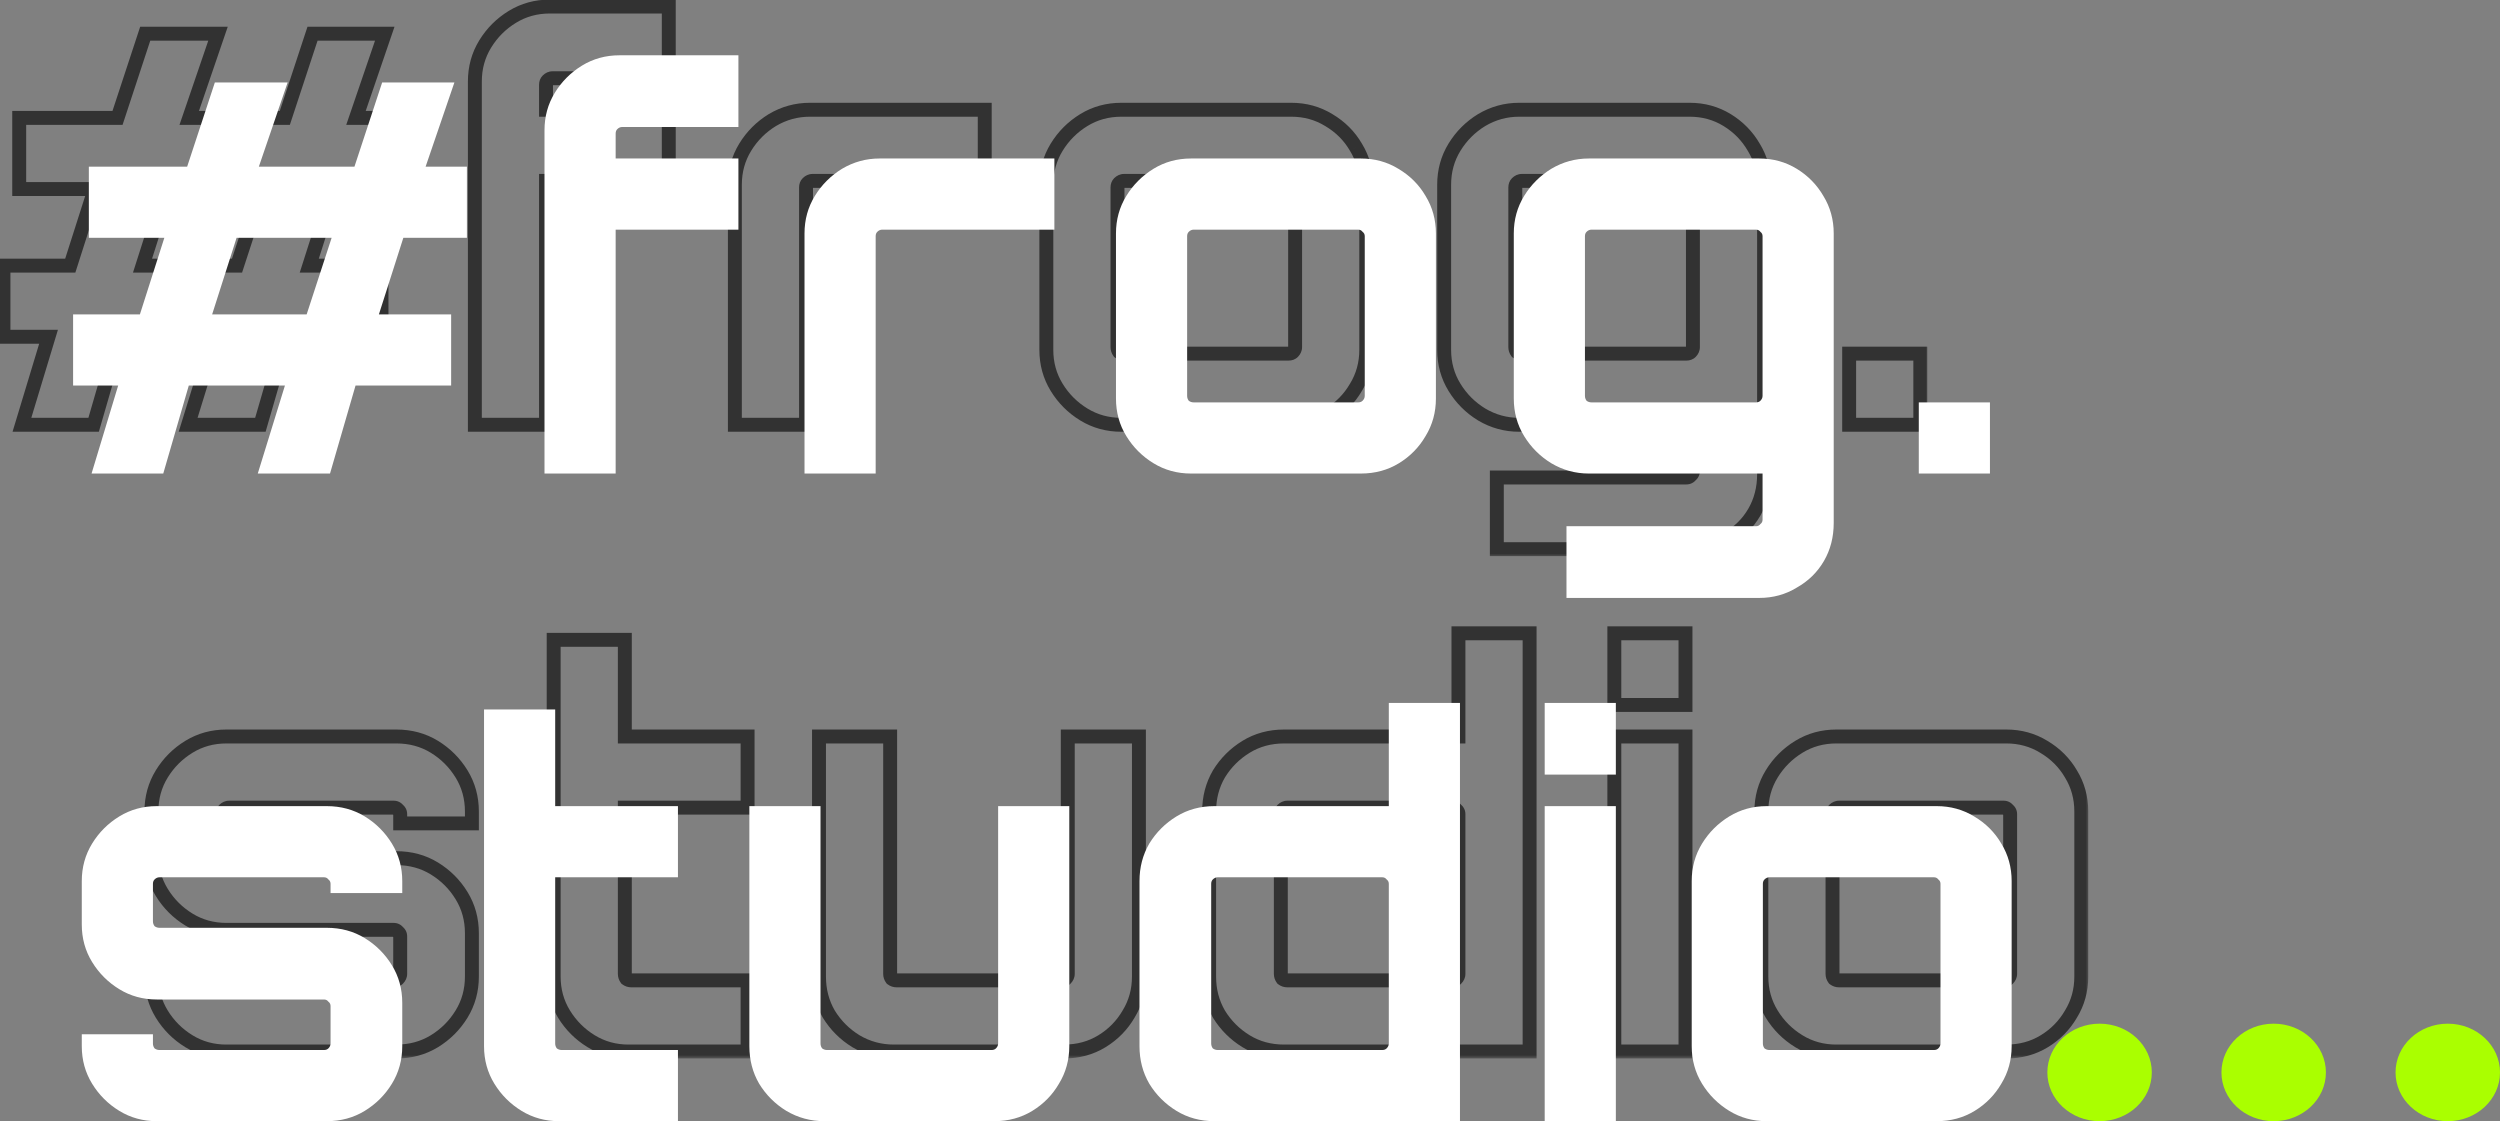 <svg width="359" height="161" viewBox="0 0 359 161" fill="none" xmlns="http://www.w3.org/2000/svg">
<rect x="0" y="0" width="359" height="161" fill="#808080" stroke="none"/>
<path d="M301.5 161C305.64 161 309 157.866 309 154C309 150.134 305.64 147 301.5 147C297.36 147 294 150.134 294 154C294 157.866 297.36 161 301.5 161Z" fill="#AAFF00"/>
<path d="M326.5 161C330.64 161 334 157.866 334 154C334 150.134 330.64 147 326.5 147C322.36 147 319 150.134 319 154C319 157.866 322.36 161 326.5 161Z" fill="#AAFF00"/>
<path d="M351.5 161C355.64 161 359 157.866 359 154C359 150.134 355.64 147 351.5 147C347.36 147 344 150.134 344 154C344 157.866 347.36 161 351.5 161Z" fill="#AAFF00"/>
<mask id="path-4-outside-1_0_1" maskUnits="userSpaceOnUse" x="-1" y="-1" width="278" height="81" fill="black">
<rect fill="white" x="-1" y="-1" width="278" height="81"/>
<path d="M3.148 61L6.97 48.364H0.496V38.146H10.09L13.6 27.148H2.758V16.93H16.876L20.854 4.84H31.306L27.172 16.93H40.9L44.878 4.84H55.252L51.118 16.93H57.046V27.148H47.92L44.41 38.146H54.784V48.364H41.056L37.39 61H27.016L30.916 48.364H17.11L13.444 61H3.148ZM20.464 38.146H34.036L37.624 27.148H23.974L20.464 38.146ZM68.19 61V11.704C68.19 9.728 68.684 7.934 69.672 6.322C70.66 4.71 71.96 3.41 73.572 2.422C75.184 1.434 76.978 0.94 78.954 0.94H96.036V11.236H79.344C79.084 11.236 78.85 11.34 78.642 11.548C78.486 11.704 78.408 11.912 78.408 12.172V15.76H96.036V25.978H78.408V61H68.19ZM105.528 61V26.524C105.528 24.548 106.022 22.754 107.01 21.142C107.998 19.53 109.298 18.23 110.91 17.242C112.574 16.254 114.368 15.76 116.292 15.76H141.408V25.978H116.682C116.422 25.978 116.188 26.082 115.98 26.29C115.824 26.446 115.746 26.654 115.746 26.914V61H105.528ZM161.018 61C159.042 61 157.248 60.506 155.636 59.518C154.024 58.53 152.724 57.23 151.736 55.618C150.748 54.006 150.254 52.212 150.254 50.236V26.524C150.254 24.548 150.748 22.754 151.736 21.142C152.724 19.53 154.024 18.23 155.636 17.242C157.248 16.254 159.042 15.76 161.018 15.76H185.432C187.408 15.76 189.202 16.254 190.814 17.242C192.478 18.23 193.778 19.53 194.714 21.142C195.702 22.754 196.196 24.548 196.196 26.524V50.236C196.196 52.212 195.702 54.006 194.714 55.618C193.778 57.23 192.504 58.53 190.892 59.518C189.28 60.506 187.46 61 185.432 61H161.018ZM161.408 50.782H185.042C185.302 50.782 185.51 50.704 185.666 50.548C185.874 50.34 185.978 50.106 185.978 49.846V26.914C185.978 26.654 185.874 26.446 185.666 26.29C185.51 26.082 185.302 25.978 185.042 25.978H161.408C161.148 25.978 160.914 26.082 160.706 26.29C160.55 26.446 160.472 26.654 160.472 26.914V49.846C160.472 50.106 160.55 50.34 160.706 50.548C160.914 50.704 161.148 50.782 161.408 50.782ZM214.946 78.862V68.566H242.168C242.428 68.566 242.636 68.462 242.792 68.254C243 68.098 243.104 67.89 243.104 67.63V61H218.144C216.22 61 214.426 60.506 212.762 59.518C211.15 58.53 209.85 57.23 208.862 55.618C207.874 54.006 207.38 52.212 207.38 50.236V26.524C207.38 24.548 207.874 22.754 208.862 21.142C209.85 19.53 211.15 18.23 212.762 17.242C214.426 16.254 216.22 15.76 218.144 15.76H242.636C244.612 15.76 246.406 16.254 248.018 17.242C249.63 18.23 250.904 19.53 251.84 21.142C252.828 22.754 253.322 24.548 253.322 26.524V68.098C253.322 70.126 252.854 71.946 251.918 73.558C250.982 75.17 249.682 76.444 248.018 77.38C246.406 78.368 244.612 78.862 242.636 78.862H214.946ZM218.534 50.782H242.168C242.428 50.782 242.636 50.704 242.792 50.548C243 50.34 243.104 50.106 243.104 49.846V26.914C243.104 26.654 243 26.446 242.792 26.29C242.636 26.082 242.428 25.978 242.168 25.978H218.534C218.274 25.978 218.04 26.082 217.832 26.29C217.676 26.446 217.598 26.654 217.598 26.914V49.846C217.598 50.106 217.676 50.34 217.832 50.548C218.04 50.704 218.274 50.782 218.534 50.782ZM265.538 61V50.782H275.756V61H265.538Z"/>
</mask>
<path d="M3.148 61L2.191 60.711L1.801 62H3.148V61ZM6.97 48.364L7.927 48.654L8.317 47.364H6.97V48.364ZM0.496 48.364H-0.504V49.364H0.496V48.364ZM0.496 38.146V37.146H-0.504V38.146H0.496ZM10.09 38.146V39.146H10.82L11.043 38.45L10.09 38.146ZM13.6 27.148L14.553 27.452L14.969 26.148H13.6V27.148ZM2.758 27.148H1.758V28.148H2.758V27.148ZM2.758 16.93V15.93H1.758V16.93H2.758ZM16.876 16.93V17.93H17.6L17.826 17.242L16.876 16.93ZM20.854 4.84V3.84H20.13L19.904 4.527L20.854 4.84ZM31.306 4.84L32.252 5.164L32.705 3.84H31.306V4.84ZM27.172 16.93L26.226 16.607L25.773 17.93H27.172V16.93ZM40.9 16.93V17.93H41.624L41.85 17.242L40.9 16.93ZM44.878 4.84V3.84H44.154L43.928 4.527L44.878 4.84ZM55.252 4.84L56.198 5.164L56.651 3.84H55.252V4.84ZM51.118 16.93L50.172 16.607L49.719 17.93H51.118V16.93ZM57.046 16.93H58.046V15.93H57.046V16.93ZM57.046 27.148V28.148H58.046V27.148H57.046ZM47.92 27.148V26.148H47.19L46.967 26.844L47.92 27.148ZM44.41 38.146L43.457 37.842L43.041 39.146H44.41V38.146ZM54.784 38.146H55.784V37.146H54.784V38.146ZM54.784 48.364V49.364H55.784V48.364H54.784ZM41.056 48.364V47.364H40.305L40.096 48.085L41.056 48.364ZM37.39 61V62H38.141L38.35 61.279L37.39 61ZM27.016 61L26.061 60.705L25.661 62H27.016V61ZM30.916 48.364L31.872 48.659L32.271 47.364H30.916V48.364ZM17.11 48.364V47.364H16.359L16.15 48.085L17.11 48.364ZM13.444 61V62H14.195L14.404 61.279L13.444 61ZM20.464 38.146L19.511 37.842L19.095 39.146H20.464V38.146ZM34.036 38.146V39.146H34.762L34.987 38.456L34.036 38.146ZM37.624 27.148L38.575 27.458L39.002 26.148H37.624V27.148ZM23.974 27.148V26.148H23.244L23.021 26.844L23.974 27.148ZM4.105 61.289L7.927 48.654L6.013 48.075L2.191 60.711L4.105 61.289ZM6.97 47.364H0.496V49.364H6.97V47.364ZM1.496 48.364V38.146H-0.504V48.364H1.496ZM0.496 39.146H10.09V37.146H0.496V39.146ZM11.043 38.45L14.553 27.452L12.647 26.844L9.137 37.842L11.043 38.45ZM13.6 26.148H2.758V28.148H13.6V26.148ZM3.758 27.148V16.93H1.758V27.148H3.758ZM2.758 17.93H16.876V15.93H2.758V17.93ZM17.826 17.242L21.804 5.153L19.904 4.527L15.926 16.617L17.826 17.242ZM20.854 5.84H31.306V3.84H20.854V5.84ZM30.36 4.516L26.226 16.607L28.118 17.253L32.252 5.164L30.36 4.516ZM27.172 17.93H40.9V15.93H27.172V17.93ZM41.85 17.242L45.828 5.153L43.928 4.527L39.95 16.617L41.85 17.242ZM44.878 5.84H55.252V3.84H44.878V5.84ZM54.306 4.516L50.172 16.607L52.064 17.253L56.198 5.164L54.306 4.516ZM51.118 17.93H57.046V15.93H51.118V17.93ZM56.046 16.93V27.148H58.046V16.93H56.046ZM57.046 26.148H47.92V28.148H57.046V26.148ZM46.967 26.844L43.457 37.842L45.363 38.45L48.873 27.452L46.967 26.844ZM44.41 39.146H54.784V37.146H44.41V39.146ZM53.784 38.146V48.364H55.784V38.146H53.784ZM54.784 47.364H41.056V49.364H54.784V47.364ZM40.096 48.085L36.43 60.721L38.35 61.279L42.016 48.643L40.096 48.085ZM37.39 60H27.016V62H37.39V60ZM27.971 61.295L31.872 48.659L29.96 48.069L26.061 60.705L27.971 61.295ZM30.916 47.364H17.11V49.364H30.916V47.364ZM16.15 48.085L12.484 60.721L14.404 61.279L18.07 48.643L16.15 48.085ZM13.444 60H3.148V62H13.444V60ZM20.464 39.146H34.036V37.146H20.464V39.146ZM34.987 38.456L38.575 27.458L36.673 26.838L33.085 37.836L34.987 38.456ZM37.624 26.148H23.974V28.148H37.624V26.148ZM23.021 26.844L19.511 37.842L21.417 38.45L24.927 27.452L23.021 26.844ZM68.19 61H67.19V62H68.19V61ZM96.036 0.94H97.036V-0.06H96.036V0.94ZM96.036 11.236V12.236H97.036V11.236H96.036ZM78.642 11.548L79.349 12.255L79.349 12.255L78.642 11.548ZM78.408 15.76H77.408V16.76H78.408V15.76ZM96.036 15.76H97.036V14.76H96.036V15.76ZM96.036 25.978V26.978H97.036V25.978H96.036ZM78.408 25.978V24.978H77.408V25.978H78.408ZM78.408 61V62H79.408V61H78.408ZM69.19 61V11.704H67.19V61H69.19ZM69.19 11.704C69.19 9.904 69.638 8.292 70.525 6.845L68.82 5.799C67.731 7.576 67.19 9.552 67.19 11.704H69.19ZM70.525 6.845C71.43 5.367 72.617 4.18 74.095 3.275L73.05 1.569C71.303 2.64 69.89 4.053 68.82 5.799L70.525 6.845ZM74.095 3.275C75.542 2.387 77.154 1.94 78.954 1.94V-0.06C76.802 -0.06 74.826 0.481 73.05 1.569L74.095 3.275ZM78.954 1.94H96.036V-0.06H78.954V1.94ZM95.036 0.94V11.236H97.036V0.94H95.036ZM96.036 10.236H79.344V12.236H96.036V10.236ZM79.344 10.236C78.783 10.236 78.304 10.472 77.935 10.841L79.349 12.255C79.365 12.24 79.375 12.232 79.38 12.229C79.385 12.225 79.385 12.226 79.38 12.228C79.375 12.23 79.368 12.232 79.36 12.234C79.352 12.236 79.346 12.236 79.344 12.236V10.236ZM77.935 10.841C77.558 11.218 77.408 11.698 77.408 12.172H79.408C79.408 12.142 79.413 12.146 79.403 12.172C79.398 12.185 79.391 12.2 79.381 12.216C79.371 12.231 79.36 12.245 79.349 12.255L77.935 10.841ZM77.408 12.172V15.76H79.408V12.172H77.408ZM78.408 16.76H96.036V14.76H78.408V16.76ZM95.036 15.76V25.978H97.036V15.76H95.036ZM96.036 24.978H78.408V26.978H96.036V24.978ZM77.408 25.978V61H79.408V25.978H77.408ZM78.408 60H68.19V62H78.408V60ZM105.528 61H104.528V62H105.528V61ZM110.91 17.242L110.399 16.382L110.387 16.389L110.91 17.242ZM141.408 15.76H142.408V14.76H141.408V15.76ZM141.408 25.978V26.978H142.408V25.978H141.408ZM115.746 61V62H116.746V61H115.746ZM106.528 61V26.524H104.528V61H106.528ZM106.528 26.524C106.528 24.724 106.975 23.112 107.862 21.665L106.157 20.619C105.068 22.396 104.528 24.372 104.528 26.524H106.528ZM107.862 21.665C108.768 20.187 109.955 19 111.432 18.095L110.387 16.389C108.641 17.46 107.228 18.873 106.157 20.619L107.862 21.665ZM111.42 18.102C112.931 17.205 114.549 16.76 116.292 16.76V14.76C114.187 14.76 112.217 15.303 110.399 16.382L111.42 18.102ZM116.292 16.76H141.408V14.76H116.292V16.76ZM140.408 15.76V25.978H142.408V15.76H140.408ZM141.408 24.978H116.682V26.978H141.408V24.978ZM116.682 24.978C116.121 24.978 115.641 25.214 115.273 25.583L116.687 26.997C116.702 26.982 116.713 26.974 116.717 26.971C116.722 26.967 116.722 26.968 116.718 26.97C116.713 26.972 116.706 26.974 116.698 26.976C116.69 26.978 116.684 26.978 116.682 26.978V24.978ZM115.273 25.583C114.896 25.96 114.746 26.44 114.746 26.914H116.746C116.746 26.884 116.75 26.889 116.741 26.914C116.736 26.927 116.729 26.942 116.719 26.957C116.709 26.973 116.697 26.987 116.687 26.997L115.273 25.583ZM114.746 26.914V61H116.746V26.914H114.746ZM115.746 60H105.528V62H115.746V60ZM151.736 55.618L152.589 55.095L152.589 55.095L151.736 55.618ZM151.736 21.142L150.884 20.619L150.884 20.619L151.736 21.142ZM190.814 17.242L190.292 18.095L190.304 18.102L190.814 17.242ZM194.714 21.142L193.849 21.644L193.855 21.654L193.862 21.665L194.714 21.142ZM194.714 55.618L193.862 55.095L193.855 55.106L193.849 55.116L194.714 55.618ZM185.666 50.548L184.959 49.841L184.959 49.841L185.666 50.548ZM185.666 26.29L184.866 26.89L184.952 27.004L185.066 27.09L185.666 26.29ZM160.706 50.548L159.906 51.148L159.992 51.262L160.106 51.348L160.706 50.548ZM161.018 60C159.218 60 157.606 59.553 156.159 58.665L155.114 60.371C156.89 61.459 158.866 62 161.018 62V60ZM156.159 58.665C154.681 57.76 153.494 56.573 152.589 55.095L150.884 56.141C151.954 57.887 153.367 59.3 155.114 60.371L156.159 58.665ZM152.589 55.095C151.702 53.648 151.254 52.036 151.254 50.236H149.254C149.254 52.388 149.795 54.364 150.884 56.141L152.589 55.095ZM151.254 50.236V26.524H149.254V50.236H151.254ZM151.254 26.524C151.254 24.724 151.702 23.112 152.589 21.665L150.884 20.619C149.795 22.396 149.254 24.372 149.254 26.524H151.254ZM152.589 21.665C153.494 20.187 154.681 19 156.159 18.095L155.114 16.389C153.367 17.46 151.954 18.873 150.884 20.619L152.589 21.665ZM156.159 18.095C157.606 17.207 159.218 16.76 161.018 16.76V14.76C158.866 14.76 156.89 15.301 155.114 16.389L156.159 18.095ZM161.018 16.76H185.432V14.76H161.018V16.76ZM185.432 16.76C187.232 16.76 188.844 17.207 190.292 18.095L191.337 16.389C189.56 15.301 187.584 14.76 185.432 14.76V16.76ZM190.304 18.102C191.827 19.006 193.002 20.185 193.849 21.644L195.579 20.64C194.554 18.875 193.13 17.454 191.325 16.382L190.304 18.102ZM193.862 21.665C194.749 23.112 195.196 24.724 195.196 26.524H197.196C197.196 24.372 196.656 22.396 195.567 20.619L193.862 21.665ZM195.196 26.524V50.236H197.196V26.524H195.196ZM195.196 50.236C195.196 52.036 194.749 53.648 193.862 55.095L195.567 56.141C196.656 54.364 197.196 52.388 197.196 50.236H195.196ZM193.849 55.116C192.998 56.582 191.842 57.763 190.37 58.665L191.415 60.371C193.166 59.297 194.558 57.878 195.579 56.12L193.849 55.116ZM190.37 58.665C188.926 59.55 187.29 60 185.432 60V62C187.631 62 189.634 61.462 191.415 60.371L190.37 58.665ZM185.432 60H161.018V62H185.432V60ZM161.408 51.782H185.042V49.782H161.408V51.782ZM185.042 51.782C185.516 51.782 185.997 51.632 186.373 51.255L184.959 49.841C184.97 49.83 184.983 49.819 184.999 49.809C185.014 49.799 185.029 49.792 185.042 49.787C185.068 49.778 185.072 49.782 185.042 49.782V51.782ZM186.373 51.255C186.742 50.886 186.978 50.407 186.978 49.846H184.978C184.978 49.844 184.978 49.838 184.98 49.83C184.982 49.822 184.984 49.815 184.986 49.81C184.988 49.806 184.989 49.806 184.986 49.81C184.982 49.815 184.974 49.826 184.959 49.841L186.373 51.255ZM186.978 49.846V26.914H184.978V49.846H186.978ZM186.978 26.914C186.978 26.339 186.726 25.835 186.266 25.49L185.066 27.09C185.061 27.086 185.031 27.061 185.006 27.01C184.98 26.96 184.978 26.921 184.978 26.914H186.978ZM186.466 25.69C186.121 25.23 185.617 24.978 185.042 24.978V26.978C185.035 26.978 184.996 26.976 184.946 26.95C184.895 26.925 184.87 26.895 184.866 26.89L186.466 25.69ZM185.042 24.978H161.408V26.978H185.042V24.978ZM161.408 24.978C160.847 24.978 160.368 25.214 159.999 25.583L161.413 26.997C161.428 26.982 161.439 26.974 161.444 26.971C161.448 26.967 161.448 26.968 161.444 26.97C161.439 26.972 161.432 26.974 161.424 26.976C161.416 26.978 161.41 26.978 161.408 26.978V24.978ZM159.999 25.583C159.622 25.96 159.472 26.44 159.472 26.914H161.472C161.472 26.884 161.477 26.889 161.467 26.914C161.462 26.927 161.455 26.942 161.445 26.957C161.435 26.973 161.424 26.987 161.413 26.997L159.999 25.583ZM159.472 26.914V49.846H161.472V26.914H159.472ZM159.472 49.846C159.472 50.322 159.62 50.767 159.906 51.148L161.506 49.948C161.48 49.913 161.472 49.89 161.472 49.846H159.472ZM160.106 51.348C160.487 51.634 160.932 51.782 161.408 51.782V49.782C161.365 49.782 161.341 49.774 161.306 49.748L160.106 51.348ZM214.946 78.862H213.946V79.862H214.946V78.862ZM214.946 68.566V67.566H213.946V68.566H214.946ZM242.792 68.254L242.192 67.454L242.078 67.54L241.992 67.654L242.792 68.254ZM243.104 61H244.104V60H243.104V61ZM212.762 59.518L212.239 60.371L212.251 60.378L212.762 59.518ZM208.862 55.618L209.715 55.095L209.715 55.095L208.862 55.618ZM212.762 17.242L212.251 16.382L212.239 16.389L212.762 17.242ZM251.84 21.142L250.975 21.644L250.981 21.654L250.987 21.665L251.84 21.142ZM251.918 73.558L252.783 74.06L252.783 74.06L251.918 73.558ZM248.018 77.38L247.528 76.508L247.511 76.518L247.495 76.527L248.018 77.38ZM242.792 50.548L243.499 51.255L243.499 51.255L242.792 50.548ZM242.792 26.29L241.992 26.89L242.078 27.004L242.192 27.09L242.792 26.29ZM217.832 26.29L218.539 26.997L218.539 26.997L217.832 26.29ZM217.832 50.548L217.032 51.148L217.118 51.262L217.232 51.348L217.832 50.548ZM215.946 78.862V68.566H213.946V78.862H215.946ZM214.946 69.566H242.168V67.566H214.946V69.566ZM242.168 69.566C242.743 69.566 243.247 69.314 243.592 68.854L241.992 67.654C241.996 67.649 242.021 67.619 242.072 67.594C242.122 67.568 242.161 67.566 242.168 67.566V69.566ZM243.392 69.054C243.852 68.709 244.104 68.205 244.104 67.63H242.104C242.104 67.623 242.106 67.584 242.132 67.534C242.157 67.483 242.187 67.458 242.192 67.454L243.392 69.054ZM244.104 67.63V61H242.104V67.63H244.104ZM243.104 60H218.144V62H243.104V60ZM218.144 60C216.401 60 214.783 59.555 213.273 58.658L212.251 60.378C214.069 61.457 216.039 62 218.144 62V60ZM213.285 58.665C211.807 57.76 210.62 56.573 209.715 55.095L208.009 56.141C209.08 57.887 210.493 59.3 212.239 60.371L213.285 58.665ZM209.715 55.095C208.827 53.648 208.38 52.036 208.38 50.236H206.38C206.38 52.388 206.921 54.364 208.009 56.141L209.715 55.095ZM208.38 50.236V26.524H206.38V50.236H208.38ZM208.38 26.524C208.38 24.724 208.827 23.112 209.715 21.665L208.009 20.619C206.921 22.396 206.38 24.372 206.38 26.524H208.38ZM209.715 21.665C210.62 20.187 211.807 19 213.285 18.095L212.239 16.389C210.493 17.46 209.08 18.873 208.009 20.619L209.715 21.665ZM213.273 18.102C214.783 17.205 216.401 16.76 218.144 16.76V14.76C216.039 14.76 214.069 15.303 212.251 16.382L213.273 18.102ZM218.144 16.76H242.636V14.76H218.144V16.76ZM242.636 16.76C244.436 16.76 246.048 17.207 247.495 18.095L248.541 16.389C246.764 15.301 244.788 14.76 242.636 14.76V16.76ZM247.495 18.095C248.968 18.997 250.124 20.178 250.975 21.644L252.705 20.64C251.684 18.882 250.292 17.463 248.541 16.389L247.495 18.095ZM250.987 21.665C251.875 23.112 252.322 24.724 252.322 26.524H254.322C254.322 24.372 253.781 22.396 252.693 20.619L250.987 21.665ZM252.322 26.524V68.098H254.322V26.524H252.322ZM252.322 68.098C252.322 69.966 251.893 71.61 251.053 73.056L252.783 74.06C253.815 72.282 254.322 70.286 254.322 68.098H252.322ZM251.053 73.056C250.209 74.51 249.04 75.658 247.528 76.508L248.508 78.252C250.324 77.23 251.755 75.83 252.783 74.06L251.053 73.056ZM247.495 76.527C246.048 77.415 244.436 77.862 242.636 77.862V79.862C244.788 79.862 246.764 79.321 248.541 78.233L247.495 76.527ZM242.636 77.862H214.946V79.862H242.636V77.862ZM218.534 51.782H242.168V49.782H218.534V51.782ZM242.168 51.782C242.642 51.782 243.122 51.632 243.499 51.255L242.085 49.841C242.095 49.83 242.109 49.819 242.125 49.809C242.14 49.799 242.155 49.792 242.168 49.787C242.194 49.778 242.198 49.782 242.168 49.782V51.782ZM243.499 51.255C243.868 50.886 244.104 50.407 244.104 49.846H242.104C242.104 49.844 242.104 49.838 242.106 49.83C242.108 49.822 242.11 49.815 242.112 49.81C242.114 49.806 242.115 49.806 242.112 49.81C242.108 49.815 242.1 49.826 242.085 49.841L243.499 51.255ZM244.104 49.846V26.914H242.104V49.846H244.104ZM244.104 26.914C244.104 26.339 243.852 25.835 243.392 25.49L242.192 27.09C242.187 27.086 242.157 27.061 242.132 27.01C242.106 26.96 242.104 26.921 242.104 26.914H244.104ZM243.592 25.69C243.247 25.23 242.743 24.978 242.168 24.978V26.978C242.161 26.978 242.122 26.976 242.072 26.95C242.021 26.925 241.996 26.895 241.992 26.89L243.592 25.69ZM242.168 24.978H218.534V26.978H242.168V24.978ZM218.534 24.978C217.973 24.978 217.494 25.214 217.125 25.583L218.539 26.997C218.554 26.982 218.565 26.974 218.57 26.971C218.574 26.967 218.574 26.968 218.57 26.97C218.565 26.972 218.558 26.974 218.55 26.976C218.542 26.978 218.536 26.978 218.534 26.978V24.978ZM217.125 25.583C216.748 25.96 216.598 26.44 216.598 26.914H218.598C218.598 26.884 218.602 26.889 218.593 26.914C218.588 26.927 218.581 26.942 218.571 26.957C218.561 26.973 218.55 26.987 218.539 26.997L217.125 25.583ZM216.598 26.914V49.846H218.598V26.914H216.598ZM216.598 49.846C216.598 50.322 216.746 50.767 217.032 51.148L218.632 49.948C218.606 49.913 218.598 49.89 218.598 49.846H216.598ZM217.232 51.348C217.613 51.634 218.058 51.782 218.534 51.782V49.782C218.49 49.782 218.467 49.774 218.432 49.748L217.232 51.348ZM265.538 61H264.538V62H265.538V61ZM265.538 50.782V49.782H264.538V50.782H265.538ZM275.756 50.782H276.756V49.782H275.756V50.782ZM275.756 61V62H276.756V61H275.756ZM266.538 61V50.782H264.538V61H266.538ZM265.538 51.782H275.756V49.782H265.538V51.782ZM274.756 50.782V61H276.756V50.782H274.756ZM275.756 60H265.538V62H275.756V60Z" fill="#323232" mask="url(#path-4-outside-1_0_1)"/>
<mask id="path-6-outside-2_0_1" maskUnits="userSpaceOnUse" x="20" y="89" width="280" height="63" fill="black">
<rect fill="white" x="20" y="89" width="280" height="63"/>
<path d="M32.508 151C30.532 151 28.738 150.506 27.126 149.518C25.514 148.53 24.214 147.23 23.226 145.618C22.238 144.006 21.744 142.212 21.744 140.236V138.52H31.962V139.846C31.962 140.106 32.04 140.34 32.196 140.548C32.404 140.704 32.638 140.782 32.898 140.782H56.532C56.792 140.782 57 140.704 57.156 140.548C57.364 140.34 57.468 140.106 57.468 139.846V134.464C57.468 134.204 57.364 133.996 57.156 133.84C57 133.632 56.792 133.528 56.532 133.528H32.508C30.532 133.528 28.738 133.034 27.126 132.046C25.514 131.058 24.214 129.758 23.226 128.146C22.238 126.534 21.744 124.74 21.744 122.764V116.524C21.744 114.548 22.238 112.754 23.226 111.142C24.214 109.53 25.514 108.23 27.126 107.242C28.738 106.254 30.532 105.76 32.508 105.76H56.922C58.95 105.76 60.77 106.254 62.382 107.242C63.994 108.23 65.294 109.53 66.282 111.142C67.27 112.754 67.764 114.548 67.764 116.524V118.24H57.468V116.914C57.468 116.654 57.364 116.446 57.156 116.29C57 116.082 56.792 115.978 56.532 115.978H32.898C32.638 115.978 32.404 116.082 32.196 116.29C32.04 116.446 31.962 116.654 31.962 116.914V122.296C31.962 122.556 32.04 122.79 32.196 122.998C32.404 123.154 32.638 123.232 32.898 123.232H56.922C58.95 123.232 60.77 123.726 62.382 124.714C63.994 125.702 65.294 127.002 66.282 128.614C67.27 130.226 67.764 132.02 67.764 133.996V140.236C67.764 142.212 67.27 144.006 66.282 145.618C65.294 147.23 63.994 148.53 62.382 149.518C60.77 150.506 58.95 151 56.922 151H32.508ZM90.271 151C88.295 151 86.501 150.506 84.889 149.518C83.277 148.53 81.977 147.23 80.989 145.618C80.001 144.006 79.507 142.212 79.507 140.236V91.876H89.725V105.76H107.353V115.978H89.725V139.846C89.725 140.106 89.803 140.34 89.959 140.548C90.167 140.704 90.401 140.782 90.661 140.782H107.353V151H90.271ZM128.372 151C126.396 151 124.576 150.506 122.912 149.518C121.3 148.53 120 147.23 119.012 145.618C118.076 144.006 117.608 142.212 117.608 140.236V105.76H127.826V139.846C127.826 140.106 127.904 140.34 128.06 140.548C128.268 140.704 128.502 140.782 128.762 140.782H152.396C152.656 140.782 152.864 140.704 153.02 140.548C153.228 140.34 153.332 140.106 153.332 139.846V105.76H163.55V140.236C163.55 142.212 163.056 144.006 162.068 145.618C161.132 147.23 159.858 148.53 158.246 149.518C156.634 150.506 154.814 151 152.786 151H128.372ZM184.395 151C182.367 151 180.547 150.506 178.935 149.518C177.323 148.53 176.023 147.23 175.035 145.618C174.099 144.006 173.631 142.212 173.631 140.236V116.524C173.631 114.548 174.099 112.754 175.035 111.142C176.023 109.53 177.323 108.23 178.935 107.242C180.547 106.254 182.367 105.76 184.395 105.76H209.433V90.94H219.651V151H184.395ZM184.863 140.782H208.497C208.757 140.782 208.965 140.704 209.121 140.548C209.329 140.34 209.433 140.106 209.433 139.846V116.914C209.433 116.654 209.329 116.446 209.121 116.29C208.965 116.082 208.757 115.978 208.497 115.978H184.863C184.603 115.978 184.369 116.082 184.161 116.29C184.005 116.446 183.927 116.654 183.927 116.914V139.846C183.927 140.106 184.005 140.34 184.161 140.548C184.369 140.704 184.603 140.782 184.863 140.782ZM231.818 151V105.76H242.036V151H231.818ZM231.818 101.236V90.94H242.036V101.236H231.818ZM263.695 151C261.719 151 259.925 150.506 258.313 149.518C256.701 148.53 255.401 147.23 254.413 145.618C253.425 144.006 252.931 142.212 252.931 140.236V116.524C252.931 114.548 253.425 112.754 254.413 111.142C255.401 109.53 256.701 108.23 258.313 107.242C259.925 106.254 261.719 105.76 263.695 105.76H288.109C290.085 105.76 291.879 106.254 293.491 107.242C295.155 108.23 296.455 109.53 297.391 111.142C298.379 112.754 298.873 114.548 298.873 116.524V140.236C298.873 142.212 298.379 144.006 297.391 145.618C296.455 147.23 295.181 148.53 293.569 149.518C291.957 150.506 290.137 151 288.109 151H263.695ZM264.085 140.782H287.719C287.979 140.782 288.187 140.704 288.343 140.548C288.551 140.34 288.655 140.106 288.655 139.846V116.914C288.655 116.654 288.551 116.446 288.343 116.29C288.187 116.082 287.979 115.978 287.719 115.978H264.085C263.825 115.978 263.591 116.082 263.383 116.29C263.227 116.446 263.149 116.654 263.149 116.914V139.846C263.149 140.106 263.227 140.34 263.383 140.548C263.591 140.704 263.825 140.782 264.085 140.782Z"/>
</mask>
<path d="M27.126 149.518L27.649 148.665L27.649 148.665L27.126 149.518ZM23.226 145.618L24.079 145.095L24.079 145.095L23.226 145.618ZM21.744 138.52V137.52H20.744V138.52H21.744ZM31.962 138.52H32.962V137.52H31.962V138.52ZM32.196 140.548L31.396 141.148L31.482 141.262L31.596 141.348L32.196 140.548ZM57.156 140.548L57.863 141.255L57.863 141.255L57.156 140.548ZM57.156 133.84L56.356 134.44L56.442 134.554L56.556 134.64L57.156 133.84ZM27.126 132.046L27.649 131.193L27.649 131.193L27.126 132.046ZM27.126 107.242L27.649 108.095L27.649 108.095L27.126 107.242ZM62.382 107.242L61.859 108.095L61.859 108.095L62.382 107.242ZM67.764 118.24V119.24H68.764V118.24H67.764ZM57.468 118.24H56.468V119.24H57.468V118.24ZM57.156 116.29L56.356 116.89L56.442 117.004L56.556 117.09L57.156 116.29ZM32.196 116.29L32.903 116.997L32.903 116.997L32.196 116.29ZM32.196 122.998L31.396 123.598L31.482 123.712L31.596 123.798L32.196 122.998ZM62.382 124.714L61.859 125.567L61.859 125.567L62.382 124.714ZM66.282 128.614L65.429 129.137L65.429 129.137L66.282 128.614ZM66.282 145.618L65.429 145.095L65.429 145.095L66.282 145.618ZM62.382 149.518L61.859 148.665L61.859 148.665L62.382 149.518ZM32.508 150C30.708 150 29.096 149.553 27.649 148.665L26.603 150.371C28.38 151.459 30.356 152 32.508 152V150ZM27.649 148.665C26.171 147.76 24.984 146.573 24.079 145.095L22.373 146.141C23.444 147.887 24.857 149.3 26.603 150.371L27.649 148.665ZM24.079 145.095C23.191 143.648 22.744 142.036 22.744 140.236H20.744C20.744 142.388 21.285 144.364 22.373 146.141L24.079 145.095ZM22.744 140.236V138.52H20.744V140.236H22.744ZM21.744 139.52H31.962V137.52H21.744V139.52ZM30.962 138.52V139.846H32.962V138.52H30.962ZM30.962 139.846C30.962 140.322 31.11 140.767 31.396 141.148L32.996 139.948C32.97 139.913 32.962 139.89 32.962 139.846H30.962ZM31.596 141.348C31.977 141.634 32.422 141.782 32.898 141.782V139.782C32.854 139.782 32.831 139.774 32.796 139.748L31.596 141.348ZM32.898 141.782H56.532V139.782H32.898V141.782ZM56.532 141.782C57.006 141.782 57.486 141.632 57.863 141.255L56.449 139.841C56.459 139.83 56.473 139.819 56.489 139.809C56.504 139.799 56.519 139.792 56.532 139.787C56.557 139.778 56.562 139.782 56.532 139.782V141.782ZM57.863 141.255C58.232 140.886 58.468 140.407 58.468 139.846H56.468C56.468 139.844 56.468 139.838 56.47 139.83C56.472 139.822 56.474 139.815 56.476 139.81C56.478 139.806 56.479 139.806 56.475 139.81C56.472 139.815 56.464 139.826 56.449 139.841L57.863 141.255ZM58.468 139.846V134.464H56.468V139.846H58.468ZM58.468 134.464C58.468 133.889 58.216 133.385 57.756 133.04L56.556 134.64C56.551 134.636 56.521 134.611 56.496 134.56C56.47 134.51 56.468 134.471 56.468 134.464H58.468ZM57.956 133.24C57.611 132.78 57.107 132.528 56.532 132.528V134.528C56.525 134.528 56.486 134.526 56.436 134.5C56.385 134.475 56.36 134.445 56.356 134.44L57.956 133.24ZM56.532 132.528H32.508V134.528H56.532V132.528ZM32.508 132.528C30.708 132.528 29.096 132.081 27.649 131.193L26.603 132.899C28.38 133.987 30.356 134.528 32.508 134.528V132.528ZM27.649 131.193C26.171 130.288 24.984 129.101 24.079 127.623L22.373 128.669C23.444 130.415 24.857 131.828 26.603 132.899L27.649 131.193ZM24.079 127.623C23.191 126.176 22.744 124.564 22.744 122.764H20.744C20.744 124.916 21.285 126.892 22.373 128.669L24.079 127.623ZM22.744 122.764V116.524H20.744V122.764H22.744ZM22.744 116.524C22.744 114.724 23.191 113.112 24.079 111.665L22.373 110.619C21.285 112.396 20.744 114.372 20.744 116.524H22.744ZM24.079 111.665C24.984 110.187 26.171 109 27.649 108.095L26.603 106.389C24.857 107.46 23.444 108.873 22.373 110.619L24.079 111.665ZM27.649 108.095C29.096 107.207 30.708 106.76 32.508 106.76V104.76C30.356 104.76 28.38 105.301 26.603 106.389L27.649 108.095ZM32.508 106.76H56.922V104.76H32.508V106.76ZM56.922 106.76C58.779 106.76 60.416 107.21 61.859 108.095L62.905 106.389C61.124 105.298 59.12 104.76 56.922 104.76V106.76ZM61.859 108.095C63.337 109 64.524 110.187 65.429 111.665L67.135 110.619C66.064 108.873 64.651 107.46 62.905 106.389L61.859 108.095ZM65.429 111.665C66.317 113.112 66.764 114.724 66.764 116.524H68.764C68.764 114.372 68.223 112.396 67.135 110.619L65.429 111.665ZM66.764 116.524V118.24H68.764V116.524H66.764ZM67.764 117.24H57.468V119.24H67.764V117.24ZM58.468 118.24V116.914H56.468V118.24H58.468ZM58.468 116.914C58.468 116.339 58.216 115.835 57.756 115.49L56.556 117.09C56.551 117.086 56.521 117.061 56.496 117.01C56.47 116.96 56.468 116.921 56.468 116.914H58.468ZM57.956 115.69C57.611 115.23 57.107 114.978 56.532 114.978V116.978C56.525 116.978 56.486 116.976 56.436 116.95C56.385 116.925 56.36 116.895 56.356 116.89L57.956 115.69ZM56.532 114.978H32.898V116.978H56.532V114.978ZM32.898 114.978C32.337 114.978 31.858 115.214 31.489 115.583L32.903 116.997C32.918 116.982 32.929 116.974 32.934 116.97C32.938 116.967 32.938 116.968 32.934 116.97C32.929 116.972 32.922 116.974 32.914 116.976C32.906 116.978 32.9 116.978 32.898 116.978V114.978ZM31.489 115.583C31.112 115.96 30.962 116.44 30.962 116.914H32.962C32.962 116.884 32.966 116.888 32.957 116.914C32.952 116.927 32.945 116.942 32.935 116.958C32.925 116.973 32.914 116.987 32.903 116.997L31.489 115.583ZM30.962 116.914V122.296H32.962V116.914H30.962ZM30.962 122.296C30.962 122.772 31.11 123.217 31.396 123.598L32.996 122.398C32.97 122.363 32.962 122.34 32.962 122.296H30.962ZM31.596 123.798C31.977 124.084 32.422 124.232 32.898 124.232V122.232C32.854 122.232 32.831 122.224 32.796 122.198L31.596 123.798ZM32.898 124.232H56.922V122.232H32.898V124.232ZM56.922 124.232C58.779 124.232 60.416 124.682 61.859 125.567L62.905 123.861C61.124 122.77 59.12 122.232 56.922 122.232V124.232ZM61.859 125.567C63.337 126.472 64.524 127.659 65.429 129.137L67.135 128.091C66.064 126.345 64.651 124.932 62.905 123.861L61.859 125.567ZM65.429 129.137C66.317 130.584 66.764 132.196 66.764 133.996H68.764C68.764 131.844 68.223 129.868 67.135 128.091L65.429 129.137ZM66.764 133.996V140.236H68.764V133.996H66.764ZM66.764 140.236C66.764 142.036 66.317 143.648 65.429 145.095L67.135 146.141C68.223 144.364 68.764 142.388 68.764 140.236H66.764ZM65.429 145.095C64.524 146.573 63.337 147.76 61.859 148.665L62.905 150.371C64.651 149.3 66.064 147.887 67.135 146.141L65.429 145.095ZM61.859 148.665C60.416 149.55 58.779 150 56.922 150V152C59.12 152 61.124 151.462 62.905 150.371L61.859 148.665ZM56.922 150H32.508V152H56.922V150ZM80.989 145.618L81.841 145.095L81.841 145.095L80.989 145.618ZM79.507 91.876V90.876H78.507V91.876H79.507ZM89.725 91.876H90.725V90.876H89.725V91.876ZM89.725 105.76H88.725V106.76H89.725V105.76ZM107.353 105.76H108.353V104.76H107.353V105.76ZM107.353 115.978V116.978H108.353V115.978H107.353ZM89.725 115.978V114.978H88.725V115.978H89.725ZM89.959 140.548L89.159 141.148L89.244 141.262L89.359 141.348L89.959 140.548ZM107.353 140.782H108.353V139.782H107.353V140.782ZM107.353 151V152H108.353V151H107.353ZM90.271 150C88.47 150 86.859 149.553 85.411 148.665L84.366 150.371C86.143 151.459 88.119 152 90.271 152V150ZM85.411 148.665C83.934 147.76 82.747 146.573 81.841 145.095L80.136 146.141C81.207 147.887 82.62 149.3 84.366 150.371L85.411 148.665ZM81.841 145.095C80.954 143.648 80.507 142.036 80.507 140.236H78.507C78.507 142.388 79.047 144.364 80.136 146.141L81.841 145.095ZM80.507 140.236V91.876H78.507V140.236H80.507ZM79.507 92.876H89.725V90.876H79.507V92.876ZM88.725 91.876V105.76H90.725V91.876H88.725ZM89.725 106.76H107.353V104.76H89.725V106.76ZM106.353 105.76V115.978H108.353V105.76H106.353ZM107.353 114.978H89.725V116.978H107.353V114.978ZM88.725 115.978V139.846H90.725V115.978H88.725ZM88.725 139.846C88.725 140.322 88.873 140.767 89.159 141.148L90.759 139.948C90.733 139.913 90.725 139.89 90.725 139.846H88.725ZM89.359 141.348C89.74 141.634 90.184 141.782 90.661 141.782V139.782C90.617 139.782 90.594 139.774 90.559 139.748L89.359 141.348ZM90.661 141.782H107.353V139.782H90.661V141.782ZM106.353 140.782V151H108.353V140.782H106.353ZM107.353 150H90.271V152H107.353V150ZM122.912 149.518L122.389 150.371L122.401 150.378L122.912 149.518ZM119.012 145.618L118.147 146.12L118.153 146.13L118.159 146.141L119.012 145.618ZM117.608 105.76V104.76H116.608V105.76H117.608ZM127.826 105.76H128.826V104.76H127.826V105.76ZM128.06 140.548L127.26 141.148L127.346 141.262L127.46 141.348L128.06 140.548ZM153.02 140.548L153.727 141.255L153.727 141.255L153.02 140.548ZM153.332 105.76V104.76H152.332V105.76H153.332ZM163.55 105.76H164.55V104.76H163.55V105.76ZM162.068 145.618L161.215 145.095L161.209 145.106L161.203 145.116L162.068 145.618ZM158.246 149.518L157.723 148.665L157.723 148.665L158.246 149.518ZM128.372 150C126.572 150 124.928 149.552 123.422 148.658L122.401 150.378C124.223 151.46 126.22 152 128.372 152V150ZM123.434 148.665C121.957 147.76 120.77 146.573 119.864 145.095L118.159 146.141C119.23 147.887 120.643 149.3 122.389 150.371L123.434 148.665ZM119.877 145.116C119.035 143.666 118.608 142.047 118.608 140.236H116.608C116.608 142.377 117.117 144.346 118.147 146.12L119.877 145.116ZM118.608 140.236V105.76H116.608V140.236H118.608ZM117.608 106.76H127.826V104.76H117.608V106.76ZM126.826 105.76V139.846H128.826V105.76H126.826ZM126.826 139.846C126.826 140.322 126.974 140.767 127.26 141.148L128.86 139.948C128.834 139.913 128.826 139.89 128.826 139.846H126.826ZM127.46 141.348C127.841 141.634 128.285 141.782 128.762 141.782V139.782C128.718 139.782 128.695 139.774 128.66 139.748L127.46 141.348ZM128.762 141.782H152.396V139.782H128.762V141.782ZM152.396 141.782C152.87 141.782 153.35 141.632 153.727 141.255L152.313 139.841C152.323 139.83 152.337 139.819 152.352 139.809C152.368 139.799 152.383 139.792 152.396 139.787C152.421 139.778 152.426 139.782 152.396 139.782V141.782ZM153.727 141.255C154.096 140.886 154.332 140.407 154.332 139.846H152.332C152.332 139.844 152.332 139.838 152.334 139.83C152.335 139.822 152.338 139.815 152.34 139.81C152.342 139.806 152.343 139.806 152.339 139.81C152.336 139.815 152.328 139.826 152.313 139.841L153.727 141.255ZM154.332 139.846V105.76H152.332V139.846H154.332ZM153.332 106.76H163.55V104.76H153.332V106.76ZM162.55 105.76V140.236H164.55V105.76H162.55ZM162.55 140.236C162.55 142.036 162.102 143.648 161.215 145.095L162.92 146.141C164.009 144.364 164.55 142.388 164.55 140.236H162.55ZM161.203 145.116C160.352 146.582 159.196 147.763 157.723 148.665L158.768 150.371C160.52 149.297 161.912 147.878 162.933 146.12L161.203 145.116ZM157.723 148.665C156.28 149.55 154.643 150 152.786 150V152C154.984 152 156.988 151.462 158.768 150.371L157.723 148.665ZM152.786 150H128.372V152H152.786V150ZM175.035 145.618L174.17 146.12L174.176 146.13L174.182 146.141L175.035 145.618ZM175.035 111.142L174.182 110.619L174.176 110.63L174.17 110.64L175.035 111.142ZM209.433 105.76V106.76H210.433V105.76H209.433ZM209.433 90.94V89.94H208.433V90.94H209.433ZM219.651 90.94H220.651V89.94H219.651V90.94ZM219.651 151V152H220.651V151H219.651ZM209.121 116.29L208.321 116.89L208.406 117.004L208.521 117.09L209.121 116.29ZM184.161 116.29L184.868 116.997L184.868 116.997L184.161 116.29ZM184.161 140.548L183.361 141.148L183.446 141.262L183.561 141.348L184.161 140.548ZM184.395 150C182.537 150 180.901 149.55 179.457 148.665L178.412 150.371C180.193 151.462 182.196 152 184.395 152V150ZM179.457 148.665C177.98 147.76 176.793 146.573 175.887 145.095L174.182 146.141C175.253 147.887 176.666 149.3 178.412 150.371L179.457 148.665ZM175.9 145.116C175.057 143.666 174.631 142.047 174.631 140.236H172.631C172.631 142.377 173.14 144.346 174.17 146.12L175.9 145.116ZM174.631 140.236V116.524H172.631V140.236H174.631ZM174.631 116.524C174.631 114.713 175.057 113.094 175.9 111.644L174.17 110.64C173.14 112.414 172.631 114.383 172.631 116.524H174.631ZM175.887 111.665C176.793 110.187 177.98 109 179.457 108.095L178.412 106.389C176.666 107.46 175.253 108.873 174.182 110.619L175.887 111.665ZM179.457 108.095C180.901 107.21 182.537 106.76 184.395 106.76V104.76C182.196 104.76 180.193 105.298 178.412 106.389L179.457 108.095ZM184.395 106.76H209.433V104.76H184.395V106.76ZM210.433 105.76V90.94H208.433V105.76H210.433ZM209.433 91.94H219.651V89.94H209.433V91.94ZM218.651 90.94V151H220.651V90.94H218.651ZM219.651 150H184.395V152H219.651V150ZM184.863 141.782H208.497V139.782H184.863V141.782ZM208.497 141.782C208.971 141.782 209.451 141.632 209.828 141.255L208.414 139.841C208.424 139.83 208.437 139.819 208.453 139.809C208.469 139.799 208.484 139.792 208.497 139.787C208.522 139.778 208.527 139.782 208.497 139.782V141.782ZM209.828 141.255C210.197 140.886 210.433 140.407 210.433 139.846H208.433C208.433 139.844 208.433 139.838 208.435 139.83C208.436 139.822 208.439 139.815 208.441 139.81C208.443 139.806 208.444 139.806 208.44 139.81C208.437 139.815 208.429 139.826 208.414 139.841L209.828 141.255ZM210.433 139.846V116.914H208.433V139.846H210.433ZM210.433 116.914C210.433 116.339 210.181 115.835 209.721 115.49L208.521 117.09C208.515 117.086 208.486 117.061 208.46 117.01C208.435 116.96 208.433 116.921 208.433 116.914H210.433ZM209.921 115.69C209.576 115.23 209.071 114.978 208.497 114.978V116.978C208.49 116.978 208.451 116.976 208.401 116.95C208.35 116.925 208.325 116.895 208.321 116.89L209.921 115.69ZM208.497 114.978H184.863V116.978H208.497V114.978ZM184.863 114.978C184.302 114.978 183.822 115.214 183.454 115.583L184.868 116.997C184.883 116.982 184.893 116.974 184.898 116.97C184.903 116.967 184.903 116.968 184.898 116.97C184.894 116.972 184.887 116.974 184.879 116.976C184.871 116.978 184.865 116.978 184.863 116.978V114.978ZM183.454 115.583C183.077 115.96 182.927 116.44 182.927 116.914H184.927C184.927 116.884 184.931 116.888 184.922 116.914C184.917 116.927 184.91 116.942 184.9 116.958C184.889 116.973 184.878 116.987 184.868 116.997L183.454 115.583ZM182.927 116.914V139.846H184.927V116.914H182.927ZM182.927 139.846C182.927 140.322 183.075 140.767 183.361 141.148L184.961 139.948C184.935 139.913 184.927 139.89 184.927 139.846H182.927ZM183.561 141.348C183.942 141.634 184.386 141.782 184.863 141.782V139.782C184.819 139.782 184.796 139.774 184.761 139.748L183.561 141.348ZM231.818 151H230.818V152H231.818V151ZM231.818 105.76V104.76H230.818V105.76H231.818ZM242.036 105.76H243.036V104.76H242.036V105.76ZM242.036 151V152H243.036V151H242.036ZM231.818 101.236H230.818V102.236H231.818V101.236ZM231.818 90.94V89.94H230.818V90.94H231.818ZM242.036 90.94H243.036V89.94H242.036V90.94ZM242.036 101.236V102.236H243.036V101.236H242.036ZM232.818 151V105.76H230.818V151H232.818ZM231.818 106.76H242.036V104.76H231.818V106.76ZM241.036 105.76V151H243.036V105.76H241.036ZM242.036 150H231.818V152H242.036V150ZM232.818 101.236V90.94H230.818V101.236H232.818ZM231.818 91.94H242.036V89.94H231.818V91.94ZM241.036 90.94V101.236H243.036V90.94H241.036ZM242.036 100.236H231.818V102.236H242.036V100.236ZM254.413 145.618L255.266 145.095L255.266 145.095L254.413 145.618ZM254.413 111.142L253.561 110.619L253.561 110.619L254.413 111.142ZM293.491 107.242L292.969 108.095L292.981 108.102L293.491 107.242ZM297.391 111.142L296.526 111.644L296.532 111.654L296.539 111.665L297.391 111.142ZM297.391 145.618L296.539 145.095L296.532 145.106L296.526 145.116L297.391 145.618ZM288.343 140.548L287.636 139.841L287.636 139.841L288.343 140.548ZM288.343 116.29L287.543 116.89L287.629 117.004L287.743 117.09L288.343 116.29ZM263.383 140.548L262.583 141.148L262.669 141.262L262.783 141.348L263.383 140.548ZM263.695 150C261.895 150 260.283 149.553 258.836 148.665L257.791 150.371C259.567 151.459 261.543 152 263.695 152V150ZM258.836 148.665C257.358 147.76 256.171 146.573 255.266 145.095L253.561 146.141C254.631 147.887 256.044 149.3 257.791 150.371L258.836 148.665ZM255.266 145.095C254.379 143.648 253.931 142.036 253.931 140.236H251.931C251.931 142.388 252.472 144.364 253.561 146.141L255.266 145.095ZM253.931 140.236V116.524H251.931V140.236H253.931ZM253.931 116.524C253.931 114.724 254.379 113.112 255.266 111.665L253.561 110.619C252.472 112.396 251.931 114.372 251.931 116.524H253.931ZM255.266 111.665C256.171 110.187 257.358 109 258.836 108.095L257.791 106.389C256.044 107.46 254.631 108.873 253.561 110.619L255.266 111.665ZM258.836 108.095C260.283 107.207 261.895 106.76 263.695 106.76V104.76C261.543 104.76 259.567 105.301 257.791 106.389L258.836 108.095ZM263.695 106.76H288.109V104.76H263.695V106.76ZM288.109 106.76C289.909 106.76 291.521 107.207 292.969 108.095L294.014 106.389C292.237 105.301 290.261 104.76 288.109 104.76V106.76ZM292.981 108.102C294.504 109.006 295.679 110.185 296.526 111.644L298.256 110.64C297.231 108.875 295.806 107.454 294.002 106.382L292.981 108.102ZM296.539 111.665C297.426 113.112 297.873 114.724 297.873 116.524H299.873C299.873 114.372 299.333 112.396 298.244 110.619L296.539 111.665ZM297.873 116.524V140.236H299.873V116.524H297.873ZM297.873 140.236C297.873 142.036 297.426 143.648 296.539 145.095L298.244 146.141C299.333 144.364 299.873 142.388 299.873 140.236H297.873ZM296.526 145.116C295.675 146.582 294.519 147.763 293.047 148.665L294.092 150.371C295.843 149.297 297.235 147.878 298.256 146.12L296.526 145.116ZM293.047 148.665C291.603 149.55 289.967 150 288.109 150V152C290.308 152 292.311 151.462 294.092 150.371L293.047 148.665ZM288.109 150H263.695V152H288.109V150ZM264.085 141.782H287.719V139.782H264.085V141.782ZM287.719 141.782C288.193 141.782 288.673 141.632 289.05 141.255L287.636 139.841C287.647 139.83 287.66 139.819 287.676 139.809C287.691 139.799 287.706 139.792 287.719 139.787C287.745 139.778 287.749 139.782 287.719 139.782V141.782ZM289.05 141.255C289.419 140.886 289.655 140.407 289.655 139.846H287.655C287.655 139.844 287.655 139.838 287.657 139.83C287.659 139.822 287.661 139.815 287.663 139.81C287.665 139.806 287.666 139.806 287.663 139.81C287.659 139.815 287.651 139.826 287.636 139.841L289.05 141.255ZM289.655 139.846V116.914H287.655V139.846H289.655ZM289.655 116.914C289.655 116.339 289.403 115.835 288.943 115.49L287.743 117.09C287.738 117.086 287.708 117.061 287.683 117.01C287.657 116.96 287.655 116.921 287.655 116.914H289.655ZM289.143 115.69C288.798 115.23 288.294 114.978 287.719 114.978V116.978C287.712 116.978 287.673 116.976 287.623 116.95C287.572 116.925 287.547 116.895 287.543 116.89L289.143 115.69ZM287.719 114.978H264.085V116.978H287.719V114.978ZM264.085 114.978C263.524 114.978 263.045 115.214 262.676 115.583L264.09 116.997C264.105 116.982 264.116 116.974 264.121 116.97C264.125 116.967 264.125 116.968 264.121 116.97C264.116 116.972 264.109 116.974 264.101 116.976C264.093 116.978 264.087 116.978 264.085 116.978V114.978ZM262.676 115.583C262.299 115.96 262.149 116.44 262.149 116.914H264.149C264.149 116.884 264.154 116.888 264.144 116.914C264.139 116.927 264.132 116.942 264.122 116.958C264.112 116.973 264.101 116.987 264.09 116.997L262.676 115.583ZM262.149 116.914V139.846H264.149V116.914H262.149ZM262.149 139.846C262.149 140.322 262.297 140.767 262.583 141.148L264.183 139.948C264.157 139.913 264.149 139.89 264.149 139.846H262.149ZM262.783 141.348C263.164 141.634 263.609 141.782 264.085 141.782V139.782C264.041 139.782 264.018 139.774 263.983 139.748L262.783 141.348Z" fill="#323232" mask="url(#path-6-outside-2_0_1)"/>
<path d="M13.148 68L16.97 55.364H10.496V45.146H20.09L23.6 34.148H12.758V23.93H26.876L30.854 11.84H41.306L37.172 23.93H50.9L54.878 11.84H65.252L61.118 23.93H67.046V34.148H57.92L54.41 45.146H64.784V55.364H51.056L47.39 68H37.016L40.916 55.364H27.11L23.444 68H13.148ZM30.464 45.146H44.036L47.624 34.148H33.974L30.464 45.146ZM78.19 68V18.704C78.19 16.728 78.684 14.934 79.672 13.322C80.66 11.71 81.96 10.41 83.572 9.422C85.184 8.434 86.978 7.94 88.954 7.94H106.036V18.236H89.344C89.084 18.236 88.85 18.34 88.642 18.548C88.486 18.704 88.408 18.912 88.408 19.172V22.76H106.036V32.978H88.408V68H78.19ZM115.528 68V33.524C115.528 31.548 116.022 29.754 117.01 28.142C117.998 26.53 119.298 25.23 120.91 24.242C122.574 23.254 124.368 22.76 126.292 22.76H151.408V32.978H126.682C126.422 32.978 126.188 33.082 125.98 33.29C125.824 33.446 125.746 33.654 125.746 33.914V68H115.528ZM171.018 68C169.042 68 167.248 67.506 165.636 66.518C164.024 65.53 162.724 64.23 161.736 62.618C160.748 61.006 160.254 59.212 160.254 57.236V33.524C160.254 31.548 160.748 29.754 161.736 28.142C162.724 26.53 164.024 25.23 165.636 24.242C167.248 23.254 169.042 22.76 171.018 22.76H195.432C197.408 22.76 199.202 23.254 200.814 24.242C202.478 25.23 203.778 26.53 204.714 28.142C205.702 29.754 206.196 31.548 206.196 33.524V57.236C206.196 59.212 205.702 61.006 204.714 62.618C203.778 64.23 202.504 65.53 200.892 66.518C199.28 67.506 197.46 68 195.432 68H171.018ZM171.408 57.782H195.042C195.302 57.782 195.51 57.704 195.666 57.548C195.874 57.34 195.978 57.106 195.978 56.846V33.914C195.978 33.654 195.874 33.446 195.666 33.29C195.51 33.082 195.302 32.978 195.042 32.978H171.408C171.148 32.978 170.914 33.082 170.706 33.29C170.55 33.446 170.472 33.654 170.472 33.914V56.846C170.472 57.106 170.55 57.34 170.706 57.548C170.914 57.704 171.148 57.782 171.408 57.782ZM224.946 85.862V75.566H252.168C252.428 75.566 252.636 75.462 252.792 75.254C253 75.098 253.104 74.89 253.104 74.63V68H228.144C226.22 68 224.426 67.506 222.762 66.518C221.15 65.53 219.85 64.23 218.862 62.618C217.874 61.006 217.38 59.212 217.38 57.236V33.524C217.38 31.548 217.874 29.754 218.862 28.142C219.85 26.53 221.15 25.23 222.762 24.242C224.426 23.254 226.22 22.76 228.144 22.76H252.636C254.612 22.76 256.406 23.254 258.018 24.242C259.63 25.23 260.904 26.53 261.84 28.142C262.828 29.754 263.322 31.548 263.322 33.524V75.098C263.322 77.126 262.854 78.946 261.918 80.558C260.982 82.17 259.682 83.444 258.018 84.38C256.406 85.368 254.612 85.862 252.636 85.862H224.946ZM228.534 57.782H252.168C252.428 57.782 252.636 57.704 252.792 57.548C253 57.34 253.104 57.106 253.104 56.846V33.914C253.104 33.654 253 33.446 252.792 33.29C252.636 33.082 252.428 32.978 252.168 32.978H228.534C228.274 32.978 228.04 33.082 227.832 33.29C227.676 33.446 227.598 33.654 227.598 33.914V56.846C227.598 57.106 227.676 57.34 227.832 57.548C228.04 57.704 228.274 57.782 228.534 57.782ZM275.538 68V57.782H285.756V68H275.538ZM22.508 161C20.532 161 18.738 160.506 17.126 159.518C15.514 158.53 14.214 157.23 13.226 155.618C12.238 154.006 11.744 152.212 11.744 150.236V148.52H21.962V149.846C21.962 150.106 22.04 150.34 22.196 150.548C22.404 150.704 22.638 150.782 22.898 150.782H46.532C46.792 150.782 47 150.704 47.156 150.548C47.364 150.34 47.468 150.106 47.468 149.846V144.464C47.468 144.204 47.364 143.996 47.156 143.84C47 143.632 46.792 143.528 46.532 143.528H22.508C20.532 143.528 18.738 143.034 17.126 142.046C15.514 141.058 14.214 139.758 13.226 138.146C12.238 136.534 11.744 134.74 11.744 132.764V126.524C11.744 124.548 12.238 122.754 13.226 121.142C14.214 119.53 15.514 118.23 17.126 117.242C18.738 116.254 20.532 115.76 22.508 115.76H46.922C48.95 115.76 50.77 116.254 52.382 117.242C53.994 118.23 55.294 119.53 56.282 121.142C57.27 122.754 57.764 124.548 57.764 126.524V128.24H47.468V126.914C47.468 126.654 47.364 126.446 47.156 126.29C47 126.082 46.792 125.978 46.532 125.978H22.898C22.638 125.978 22.404 126.082 22.196 126.29C22.04 126.446 21.962 126.654 21.962 126.914V132.296C21.962 132.556 22.04 132.79 22.196 132.998C22.404 133.154 22.638 133.232 22.898 133.232H46.922C48.95 133.232 50.77 133.726 52.382 134.714C53.994 135.702 55.294 137.002 56.282 138.614C57.27 140.226 57.764 142.02 57.764 143.996V150.236C57.764 152.212 57.27 154.006 56.282 155.618C55.294 157.23 53.994 158.53 52.382 159.518C50.77 160.506 48.95 161 46.922 161H22.508ZM80.271 161C78.295 161 76.501 160.506 74.889 159.518C73.277 158.53 71.977 157.23 70.989 155.618C70.001 154.006 69.507 152.212 69.507 150.236V101.876H79.725V115.76H97.353V125.978H79.725V149.846C79.725 150.106 79.803 150.34 79.959 150.548C80.167 150.704 80.401 150.782 80.661 150.782H97.353V161H80.271ZM118.372 161C116.396 161 114.576 160.506 112.912 159.518C111.3 158.53 110 157.23 109.012 155.618C108.076 154.006 107.608 152.212 107.608 150.236V115.76H117.826V149.846C117.826 150.106 117.904 150.34 118.06 150.548C118.268 150.704 118.502 150.782 118.762 150.782H142.396C142.656 150.782 142.864 150.704 143.02 150.548C143.228 150.34 143.332 150.106 143.332 149.846V115.76H153.55V150.236C153.55 152.212 153.056 154.006 152.068 155.618C151.132 157.23 149.858 158.53 148.246 159.518C146.634 160.506 144.814 161 142.786 161H118.372ZM174.395 161C172.367 161 170.547 160.506 168.935 159.518C167.323 158.53 166.023 157.23 165.035 155.618C164.099 154.006 163.631 152.212 163.631 150.236V126.524C163.631 124.548 164.099 122.754 165.035 121.142C166.023 119.53 167.323 118.23 168.935 117.242C170.547 116.254 172.367 115.76 174.395 115.76H199.433V100.94H209.651V161H174.395ZM174.863 150.782H198.497C198.757 150.782 198.965 150.704 199.121 150.548C199.329 150.34 199.433 150.106 199.433 149.846V126.914C199.433 126.654 199.329 126.446 199.121 126.29C198.965 126.082 198.757 125.978 198.497 125.978H174.863C174.603 125.978 174.369 126.082 174.161 126.29C174.005 126.446 173.927 126.654 173.927 126.914V149.846C173.927 150.106 174.005 150.34 174.161 150.548C174.369 150.704 174.603 150.782 174.863 150.782ZM221.818 161V115.76H232.036V161H221.818ZM221.818 111.236V100.94H232.036V111.236H221.818ZM253.695 161C251.719 161 249.925 160.506 248.313 159.518C246.701 158.53 245.401 157.23 244.413 155.618C243.425 154.006 242.931 152.212 242.931 150.236V126.524C242.931 124.548 243.425 122.754 244.413 121.142C245.401 119.53 246.701 118.23 248.313 117.242C249.925 116.254 251.719 115.76 253.695 115.76H278.109C280.085 115.76 281.879 116.254 283.491 117.242C285.155 118.23 286.455 119.53 287.391 121.142C288.379 122.754 288.873 124.548 288.873 126.524V150.236C288.873 152.212 288.379 154.006 287.391 155.618C286.455 157.23 285.181 158.53 283.569 159.518C281.957 160.506 280.137 161 278.109 161H253.695ZM254.085 150.782H277.719C277.979 150.782 278.187 150.704 278.343 150.548C278.551 150.34 278.655 150.106 278.655 149.846V126.914C278.655 126.654 278.551 126.446 278.343 126.29C278.187 126.082 277.979 125.978 277.719 125.978H254.085C253.825 125.978 253.591 126.082 253.383 126.29C253.227 126.446 253.149 126.654 253.149 126.914V149.846C253.149 150.106 253.227 150.34 253.383 150.548C253.591 150.704 253.825 150.782 254.085 150.782Z" fill="white"/>
</svg>

